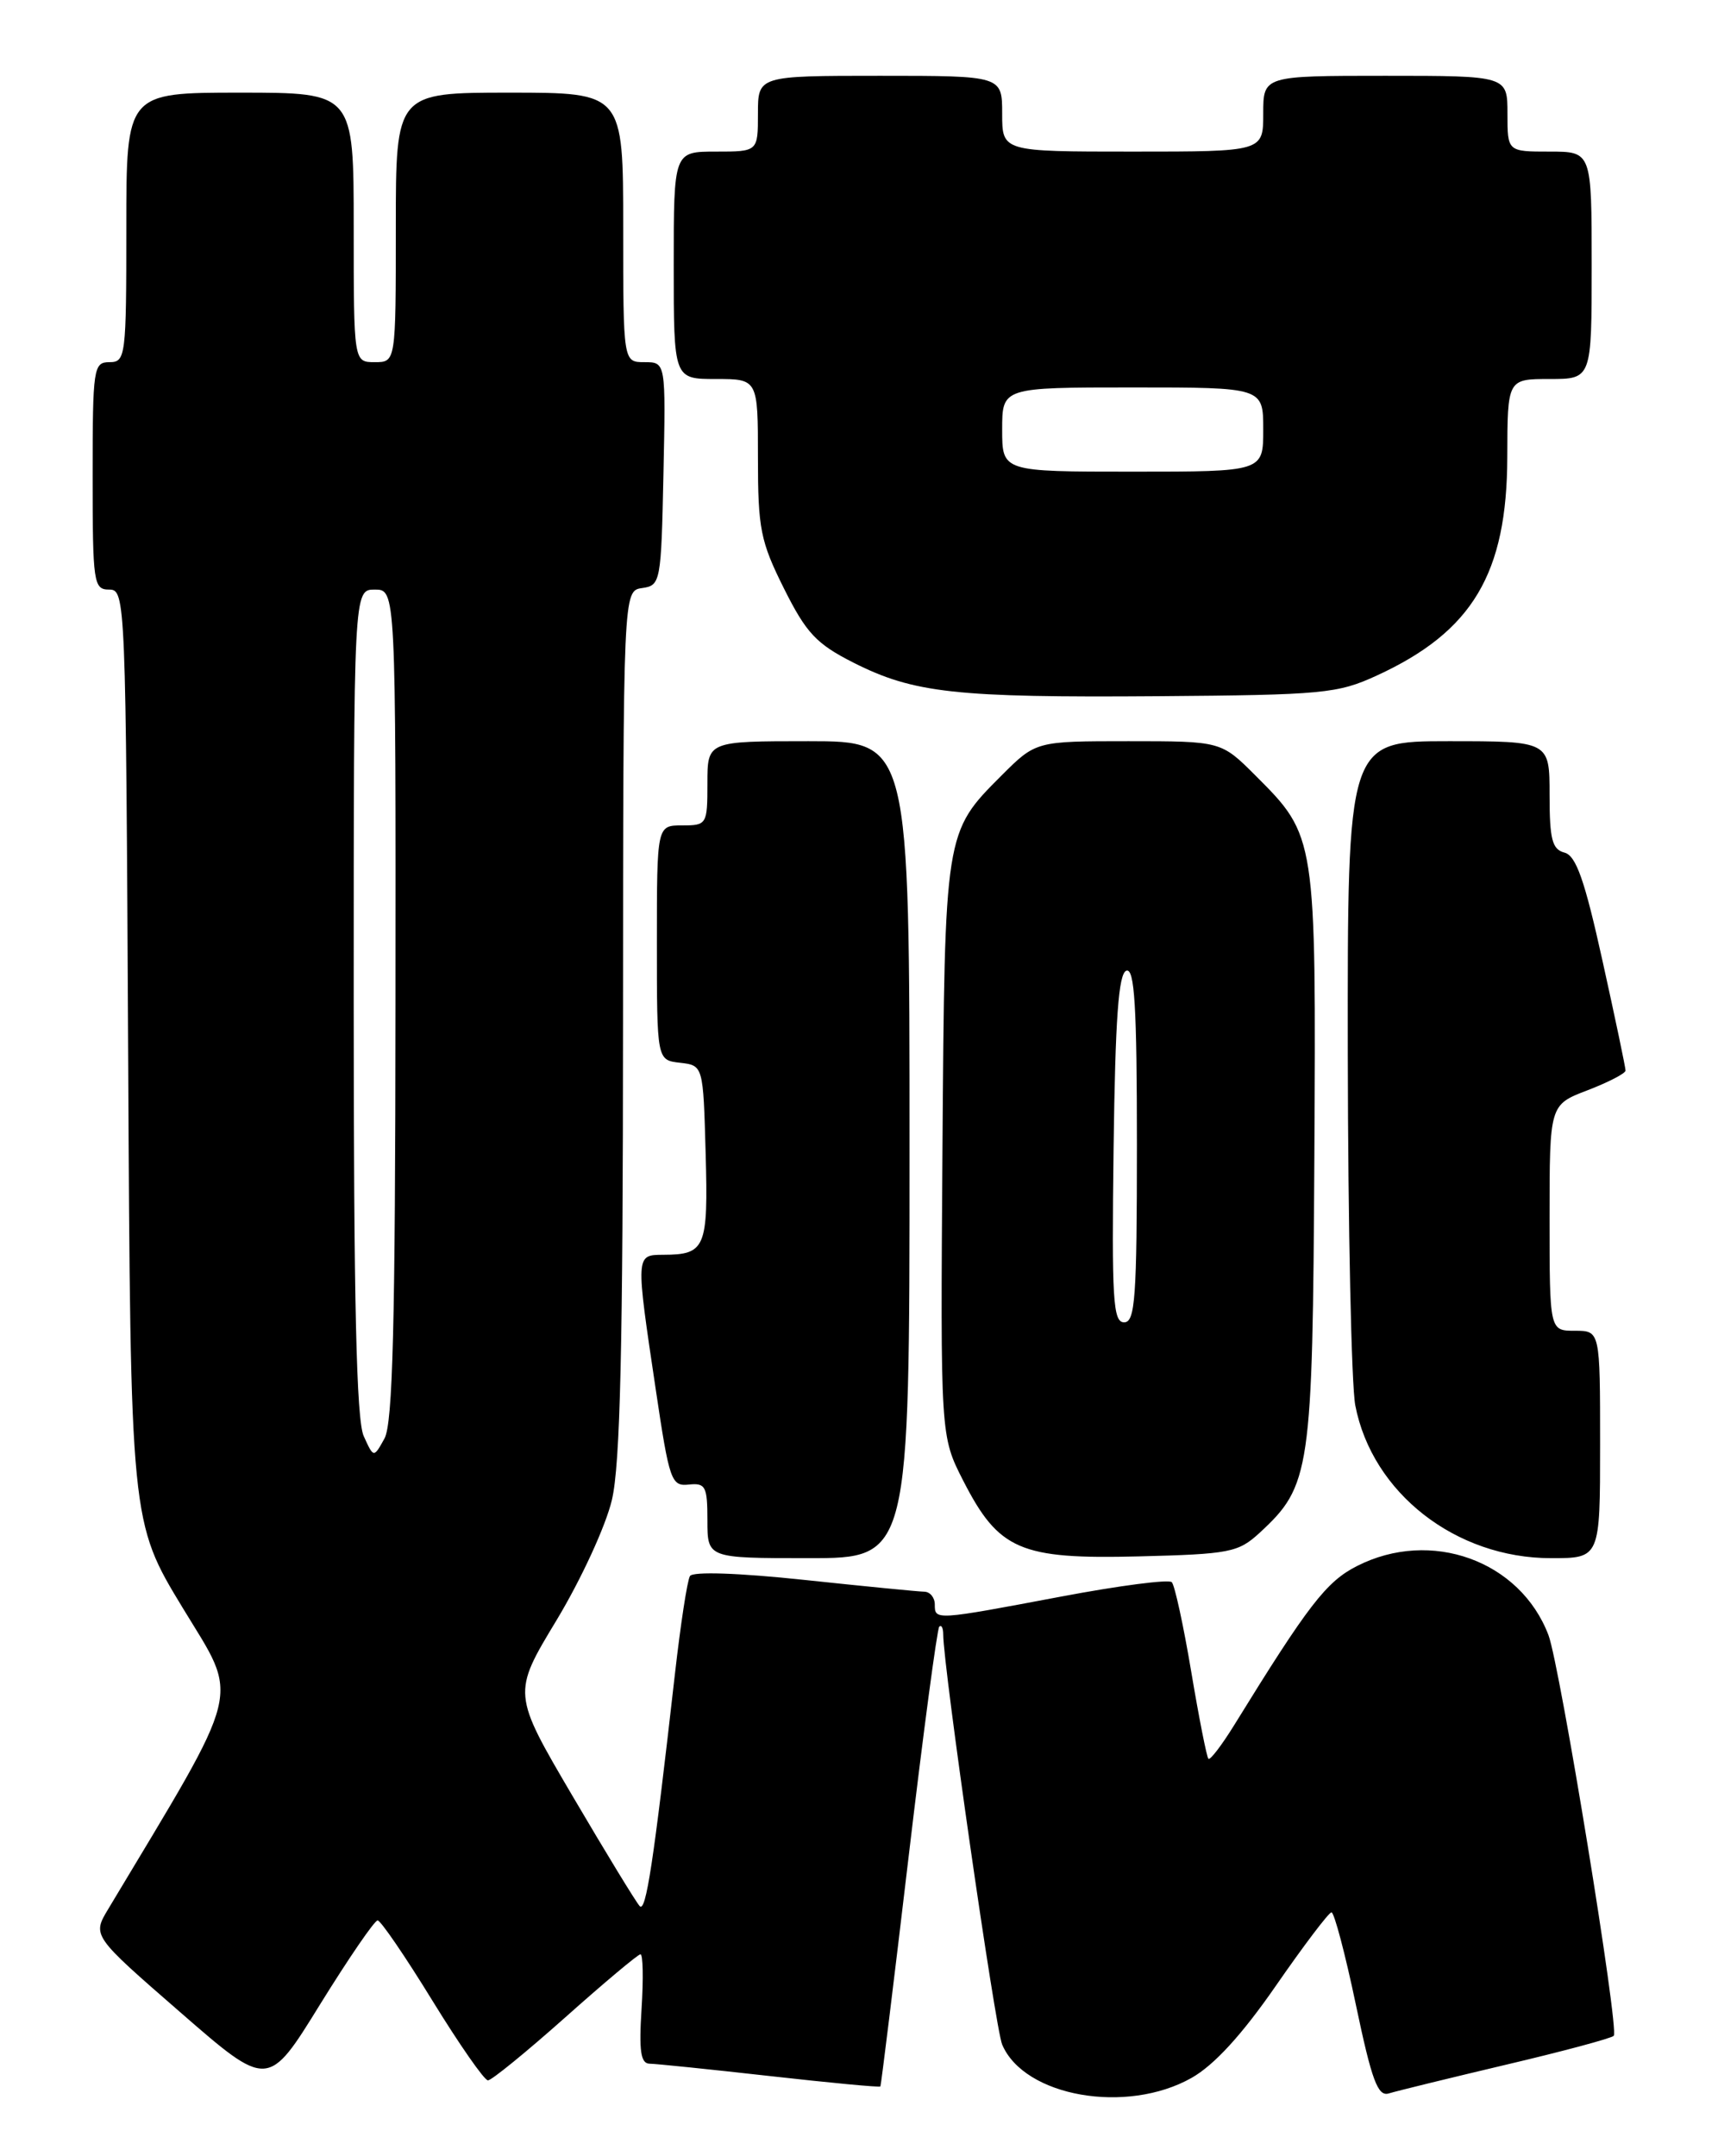 <?xml version="1.0" encoding="UTF-8" standalone="no"?>
<!DOCTYPE svg PUBLIC "-//W3C//DTD SVG 1.1//EN" "http://www.w3.org/Graphics/SVG/1.1/DTD/svg11.dtd" >
<svg xmlns="http://www.w3.org/2000/svg" xmlns:xlink="http://www.w3.org/1999/xlink" version="1.1" viewBox="0 0 204 256">
 <g >
 <path fill="currentColor"
d=" M 141.50 246.70 C 144.18 245.18 147.47 241.59 151.50 235.77 C 154.80 231.00 157.77 227.08 158.10 227.05 C 158.42 227.02 159.73 231.96 161.00 238.02 C 162.89 247.03 163.61 248.95 164.91 248.55 C 165.78 248.28 172.03 246.75 178.79 245.15 C 185.55 243.56 191.33 242.01 191.62 241.71 C 192.30 241.03 185.24 197.78 183.87 194.14 C 180.51 185.29 169.90 181.46 161.12 185.94 C 157.48 187.79 155.35 190.56 146.54 204.84 C 145.06 207.23 143.69 209.02 143.49 208.82 C 143.29 208.62 142.37 203.96 141.45 198.48 C 140.53 192.99 139.49 188.21 139.14 187.85 C 138.79 187.49 132.88 188.26 126.00 189.56 C 111.00 192.39 111.00 192.39 111.00 190.50 C 111.00 189.68 110.44 188.99 109.75 188.98 C 109.06 188.97 102.65 188.34 95.50 187.58 C 87.69 186.75 82.27 186.57 81.93 187.12 C 81.61 187.63 80.81 192.87 80.14 198.77 C 77.60 221.19 76.70 227.10 75.96 226.31 C 75.54 225.87 71.96 220.00 68.01 213.28 C 60.83 201.06 60.83 201.06 66.09 192.36 C 69.01 187.51 71.93 181.18 72.66 178.08 C 73.65 173.86 73.97 160.03 73.98 121.32 C 74.00 70.14 74.00 70.14 76.25 69.82 C 78.44 69.51 78.51 69.13 78.78 56.25 C 79.06 43.00 79.06 43.00 76.53 43.00 C 74.00 43.00 74.00 43.00 74.00 27.00 C 74.00 11.00 74.00 11.00 60.50 11.00 C 47.00 11.00 47.00 11.00 47.00 27.00 C 47.00 43.00 47.00 43.00 44.50 43.00 C 42.00 43.00 42.00 43.00 42.00 27.00 C 42.00 11.00 42.00 11.00 28.50 11.00 C 15.00 11.00 15.00 11.00 15.00 27.00 C 15.00 42.33 14.92 43.00 13.00 43.00 C 11.10 43.00 11.00 43.67 11.00 56.50 C 11.00 69.26 11.11 70.00 12.97 70.00 C 14.90 70.00 14.94 71.07 15.22 125.34 C 15.50 180.69 15.50 180.69 21.70 190.91 C 28.46 202.05 29.05 199.65 12.85 226.66 C 10.95 229.82 10.95 229.82 21.39 238.90 C 31.83 247.99 31.83 247.99 38.00 237.99 C 41.40 232.50 44.48 228.00 44.84 228.01 C 45.20 228.01 48.12 232.28 51.33 237.51 C 54.54 242.73 57.51 247.00 57.94 247.00 C 58.37 247.00 62.49 243.64 67.11 239.53 C 71.72 235.42 75.75 232.04 76.05 232.03 C 76.35 232.01 76.41 234.93 76.18 238.50 C 75.86 243.52 76.08 245.00 77.13 245.02 C 77.89 245.03 84.32 245.69 91.44 246.49 C 98.56 247.29 104.46 247.85 104.54 247.72 C 104.62 247.60 106.13 235.37 107.88 220.55 C 109.63 205.73 111.28 193.39 111.53 193.13 C 111.79 192.88 112.00 193.29 112.00 194.05 C 112.00 197.84 118.18 240.80 119.00 242.75 C 121.63 248.94 133.78 251.07 141.50 246.70 Z  M 108.00 136.50 C 108.00 88.00 108.00 88.00 96.00 88.00 C 84.00 88.00 84.00 88.00 84.00 93.00 C 84.00 97.89 83.93 98.00 81.00 98.00 C 78.00 98.00 78.00 98.00 78.00 111.93 C 78.00 125.87 78.00 125.87 80.75 126.18 C 83.50 126.50 83.50 126.50 83.79 136.92 C 84.10 148.19 83.78 148.96 78.75 148.98 C 75.46 149.00 75.47 148.92 77.87 165.00 C 79.48 175.82 79.71 176.49 81.79 176.26 C 83.78 176.05 84.00 176.48 84.00 180.51 C 84.00 185.00 84.00 185.00 96.00 185.00 C 108.00 185.00 108.00 185.00 108.00 136.50 Z  M 149.56 182.00 C 155.62 176.41 155.86 174.77 156.07 137.49 C 156.28 99.27 156.28 99.28 149.09 92.09 C 145.00 88.00 145.00 88.00 134.00 88.00 C 123.00 88.00 123.00 88.00 118.91 92.09 C 112.17 98.83 112.18 98.75 111.91 136.53 C 111.67 170.50 111.67 170.50 114.37 175.79 C 118.59 184.04 121.13 185.14 135.17 184.79 C 146.03 184.52 147.03 184.32 149.56 182.00 Z  M 190.00 171.50 C 190.00 158.00 190.00 158.00 187.00 158.00 C 184.00 158.00 184.00 158.00 184.00 144.58 C 184.00 131.17 184.00 131.17 188.50 129.45 C 190.97 128.50 193.01 127.45 193.02 127.11 C 193.03 126.78 191.80 120.92 190.29 114.10 C 188.17 104.49 187.15 101.59 185.77 101.23 C 184.31 100.85 184.00 99.66 184.00 94.38 C 184.00 88.00 184.00 88.00 172.00 88.00 C 160.00 88.00 160.00 88.00 160.04 125.25 C 160.07 145.74 160.47 164.46 160.93 166.86 C 162.94 177.26 172.86 185.00 184.18 185.00 C 190.00 185.00 190.00 185.00 190.00 171.50 Z  M 163.50 80.20 C 174.85 74.98 178.95 68.11 178.98 54.25 C 179.00 45.00 179.00 45.00 184.00 45.00 C 189.00 45.00 189.00 45.00 189.00 31.50 C 189.00 18.00 189.00 18.00 184.00 18.00 C 179.00 18.00 179.00 18.00 179.00 13.50 C 179.00 9.00 179.00 9.00 164.50 9.00 C 150.00 9.00 150.00 9.00 150.00 13.50 C 150.00 18.00 150.00 18.00 134.50 18.00 C 119.00 18.00 119.00 18.00 119.00 13.50 C 119.00 9.00 119.00 9.00 104.50 9.00 C 90.00 9.00 90.00 9.00 90.00 13.50 C 90.00 18.00 90.00 18.00 85.00 18.00 C 80.00 18.00 80.00 18.00 80.00 31.50 C 80.00 45.00 80.00 45.00 85.00 45.00 C 90.00 45.00 90.00 45.00 90.00 54.34 C 90.00 62.78 90.30 64.28 93.09 69.87 C 95.74 75.17 96.93 76.44 101.33 78.67 C 108.49 82.29 113.46 82.84 137.50 82.66 C 157.12 82.51 158.83 82.35 163.50 80.20 Z  M 43.19 170.51 C 42.32 168.61 42.00 154.56 42.00 118.95 C 42.00 70.00 42.00 70.00 44.50 70.00 C 47.00 70.00 47.00 70.00 46.96 119.25 C 46.94 157.32 46.64 169.02 45.65 170.80 C 44.37 173.11 44.37 173.11 43.19 170.51 Z  M 132.23 136.33 C 132.43 120.88 132.82 115.56 133.75 115.25 C 134.72 114.93 135.00 119.49 135.00 135.92 C 135.00 154.12 134.79 157.00 133.48 157.00 C 132.16 157.00 132.00 154.28 132.23 136.33 Z  M 119.00 51.00 C 119.00 46.00 119.00 46.00 134.50 46.00 C 150.00 46.00 150.00 46.00 150.00 51.00 C 150.00 56.00 150.00 56.00 134.50 56.00 C 119.00 56.00 119.00 56.00 119.00 51.00 Z "/>
</g>
</svg>
